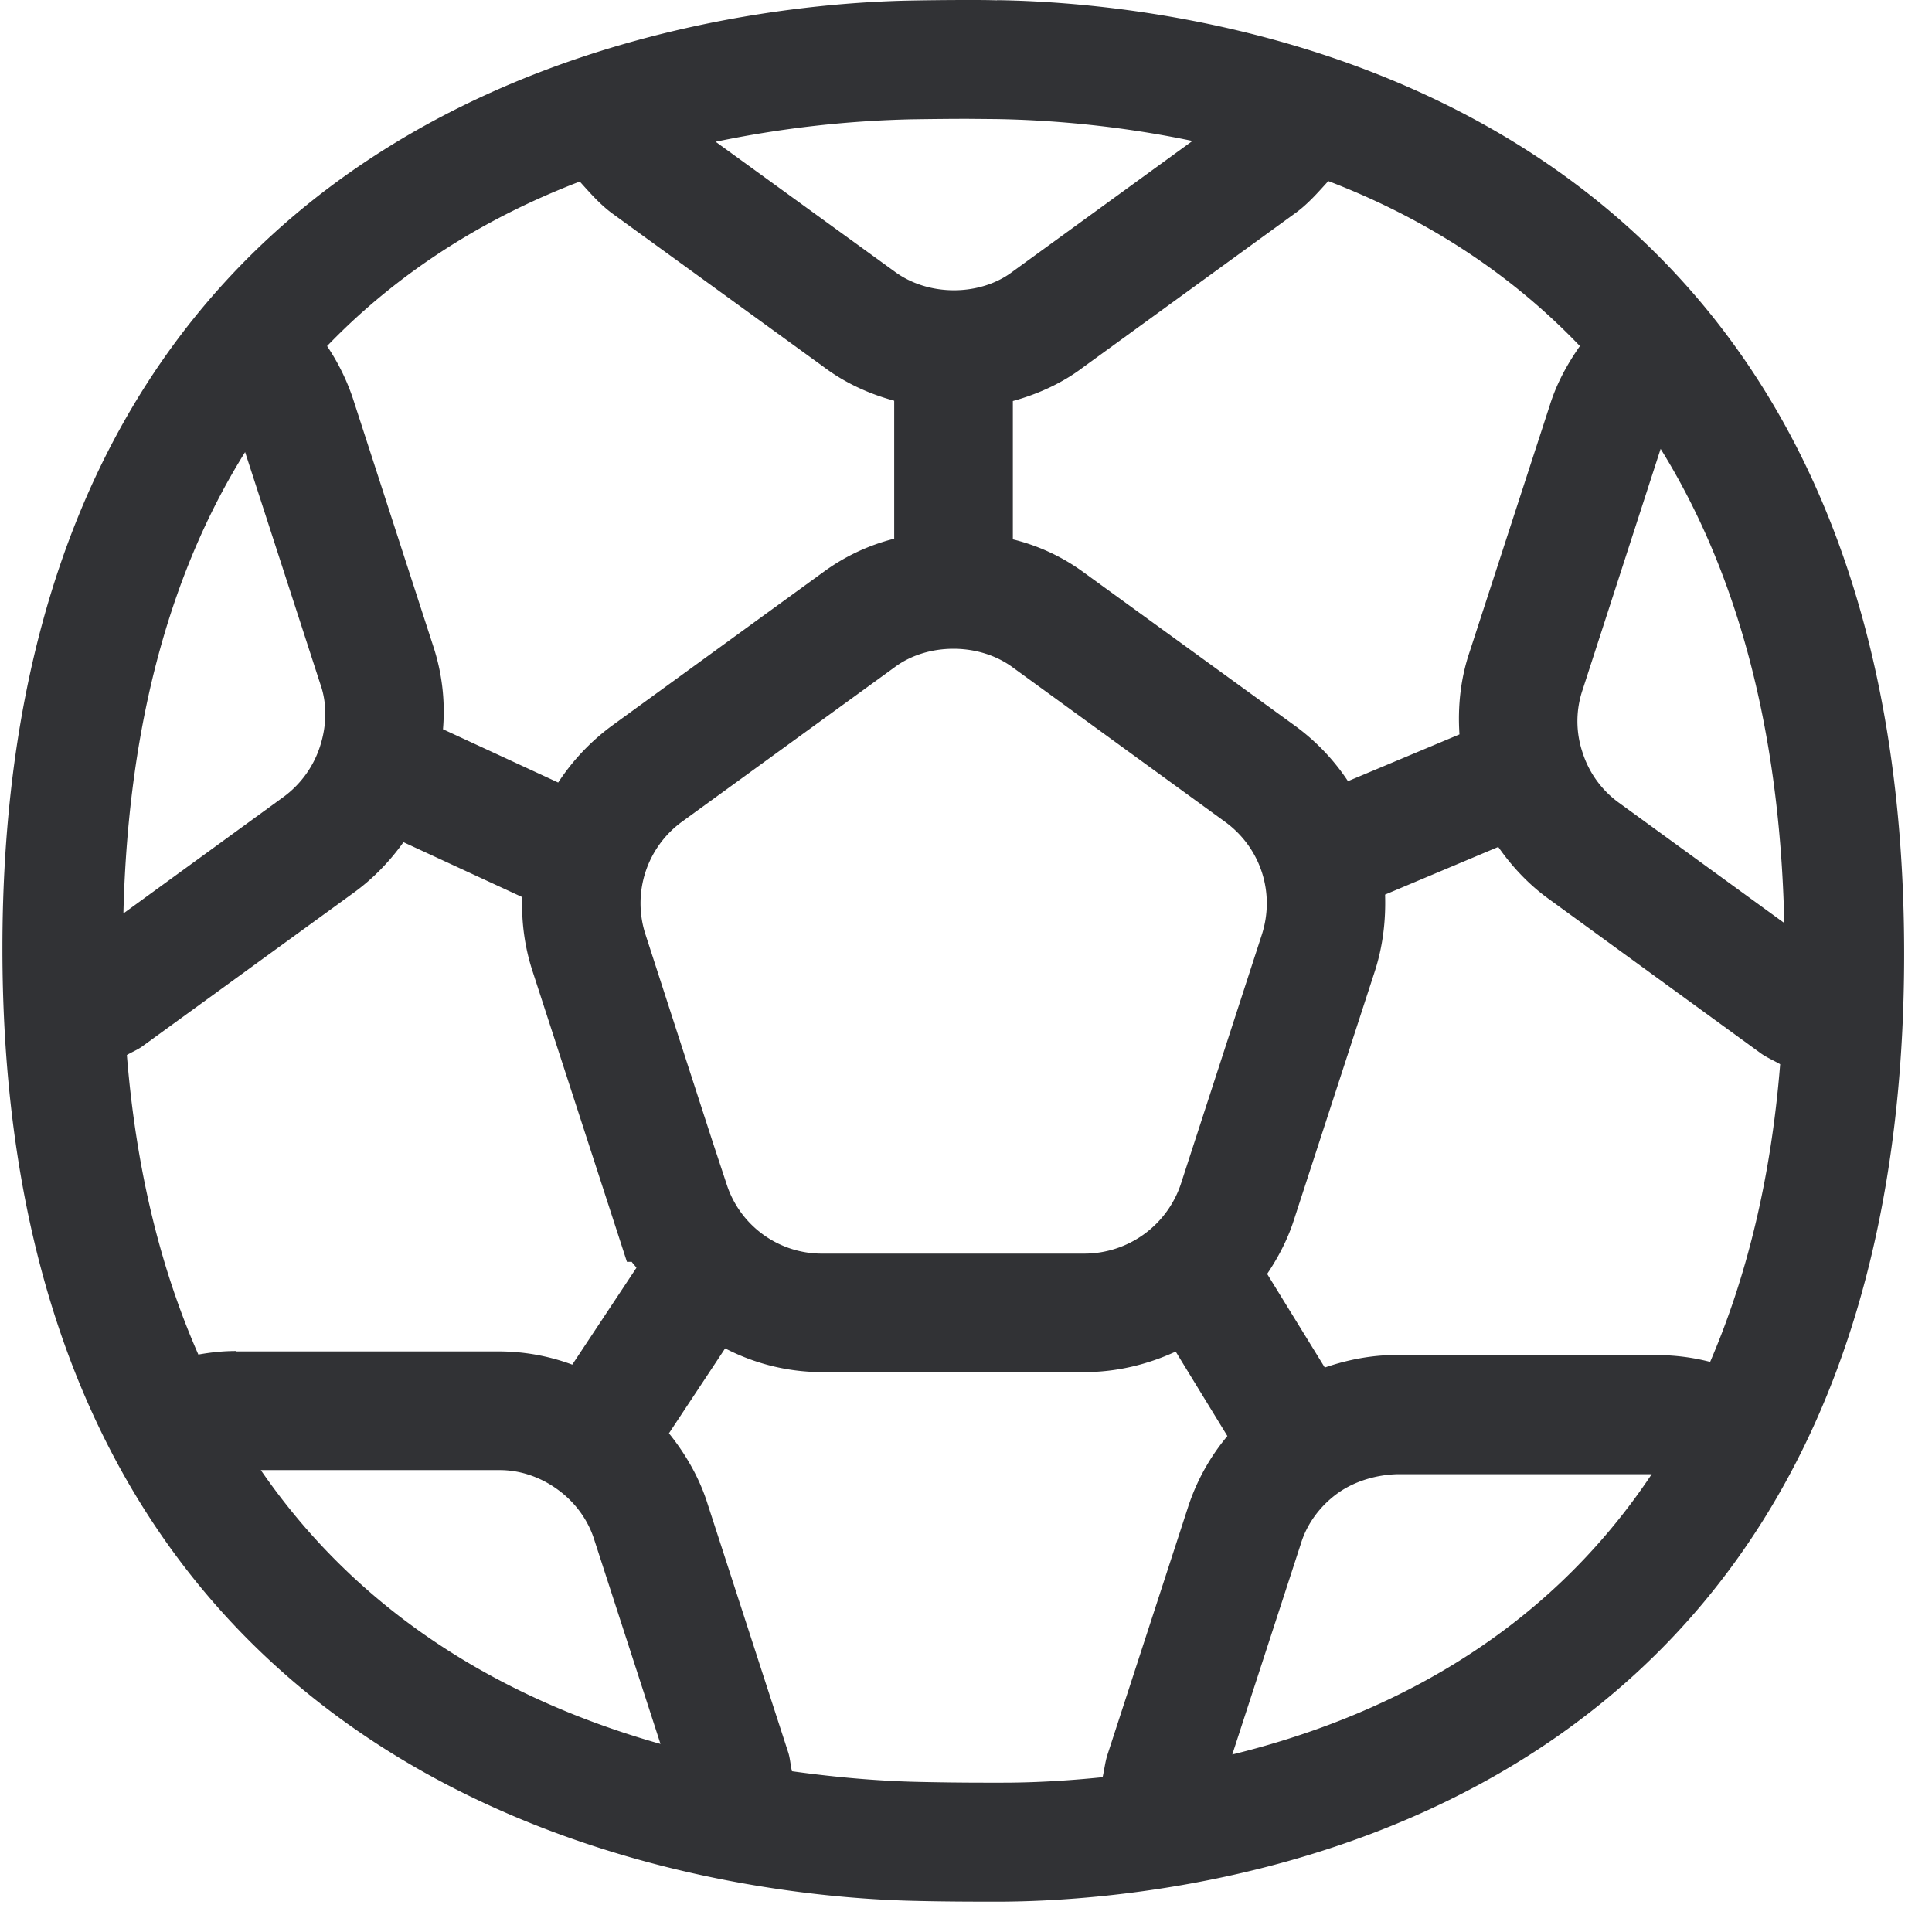 <svg width="24" height="24" viewBox="0 0 24 24" xmlns="http://www.w3.org/2000/svg"><path d="M15.308 21.795l.853-2.622c.074-.242.236-.464.454-.622.219-.158.498-.232.743-.238h3.16c-1.379 2.07-3.399 3.038-5.21 3.482zm-2.85.35h-.223c-.289 0-.588-.004-.847-.01-.44-.01-.971-.051-1.55-.132-.02-.084-.023-.168-.05-.245l-.998-3.076c-.1-.319-.269-.615-.48-.877l.698-1.055a2.62 2.62 0 001.18.295h3.28c.404 0 .787-.094 1.137-.255l.642 1.049a2.655 2.655 0 00-.49.887l-1.002 3.079c-.027.087-.037.182-.058.272-.457.047-.877.068-1.24.068zM3.24 18.262h2.972c.245 0 .5.084.716.242.218.158.38.38.457.632l.82 2.528c-1.748-.494-3.637-1.472-4.965-3.402zm8.094-16.78c.209-.003.448-.006.686-.006l.343.003c.659.01 1.52.077 2.45.272l-2.235 1.624c-.403.306-1.049.312-1.472-.007L8.89 1.761a13.383 13.383 0 012.443-.279zM9.025 14.706l-.168-.508-.837-2.585a1.253 1.253 0 01.46-1.411l2.633-1.913c.403-.302 1.048-.313 1.475.007l2.625 1.909c.448.323.632.887.46 1.412l-1 3.079a1.266 1.266 0 01-1.204.877h-3.267a1.243 1.243 0 01-1.177-.867zm13.14-3.24L20.108 9.97a1.23 1.23 0 01-.45-.625 1.215 1.215 0 01.003-.78l.968-2.989c.887 1.429 1.479 3.338 1.536 5.89zM16.5 2.249c1.096.42 2.188 1.069 3.126 2.05-.158.225-.29.467-.373.733l-.999 3.072c-.11.326-.147.672-.124 1.019l-1.385.581a2.68 2.68 0 00-.669-.696L13.462 7.11a2.487 2.487 0 00-.88-.41V4.982c.319-.088.618-.226.87-.417l2.619-1.903c.168-.117.299-.269.43-.413zm-9.298.006c.128.142.256.29.414.404l2.612 1.896c.262.198.56.336.88.423v1.714a2.524 2.524 0 00-.87.407L7.62 9.002a2.73 2.73 0 00-.686.719l-1.431-.662a2.596 2.596 0 00-.121-1.032l-.999-3.08a2.709 2.709 0 00-.32-.648c.939-.975 2.038-1.623 3.14-2.044zM3.045 5.617L3.98 8.5c.084.238.08.51-.004.77a1.258 1.258 0 01-.457.632l-1.986 1.445c.06-2.477.642-4.34 1.512-5.731zm-.117 11.166c-.158 0-.313.017-.464.044-.454-1.032-.77-2.256-.888-3.721.061-.037.132-.064.192-.108L4.38 11.1c.245-.175.457-.393.632-.638l1.475.682c-.01.31.03.622.131.928l1.17 3.603h.06c.018.027.041.047.058.074l-.797 1.203a2.628 2.628 0 00-.924-.164H2.928v-.004zm17.684.05h-3.278c-.295 0-.595.058-.877.155l-.716-1.163c.138-.205.256-.43.333-.672l1.002-3.08c.104-.318.14-.641.13-.96l1.406-.592c.178.255.39.477.635.652l2.619 1.906c.077.057.168.094.248.141-.117 1.459-.43 2.676-.87 3.698a2.65 2.65 0 00-.632-.084zM12.387.004C12.266 0 12.145 0 12.02 0c-.252 0-.5.003-.716.007C9.05.05.03.894.03 11.782c0 10.863 9.005 11.778 11.318 11.831.272.007.581.01.884.01h.235c2.373-.02 11.187-.833 11.187-11.77C23.657.893 14.76.036 12.387.002z" fill="#313235" fill-rule="nonzero"/></svg>